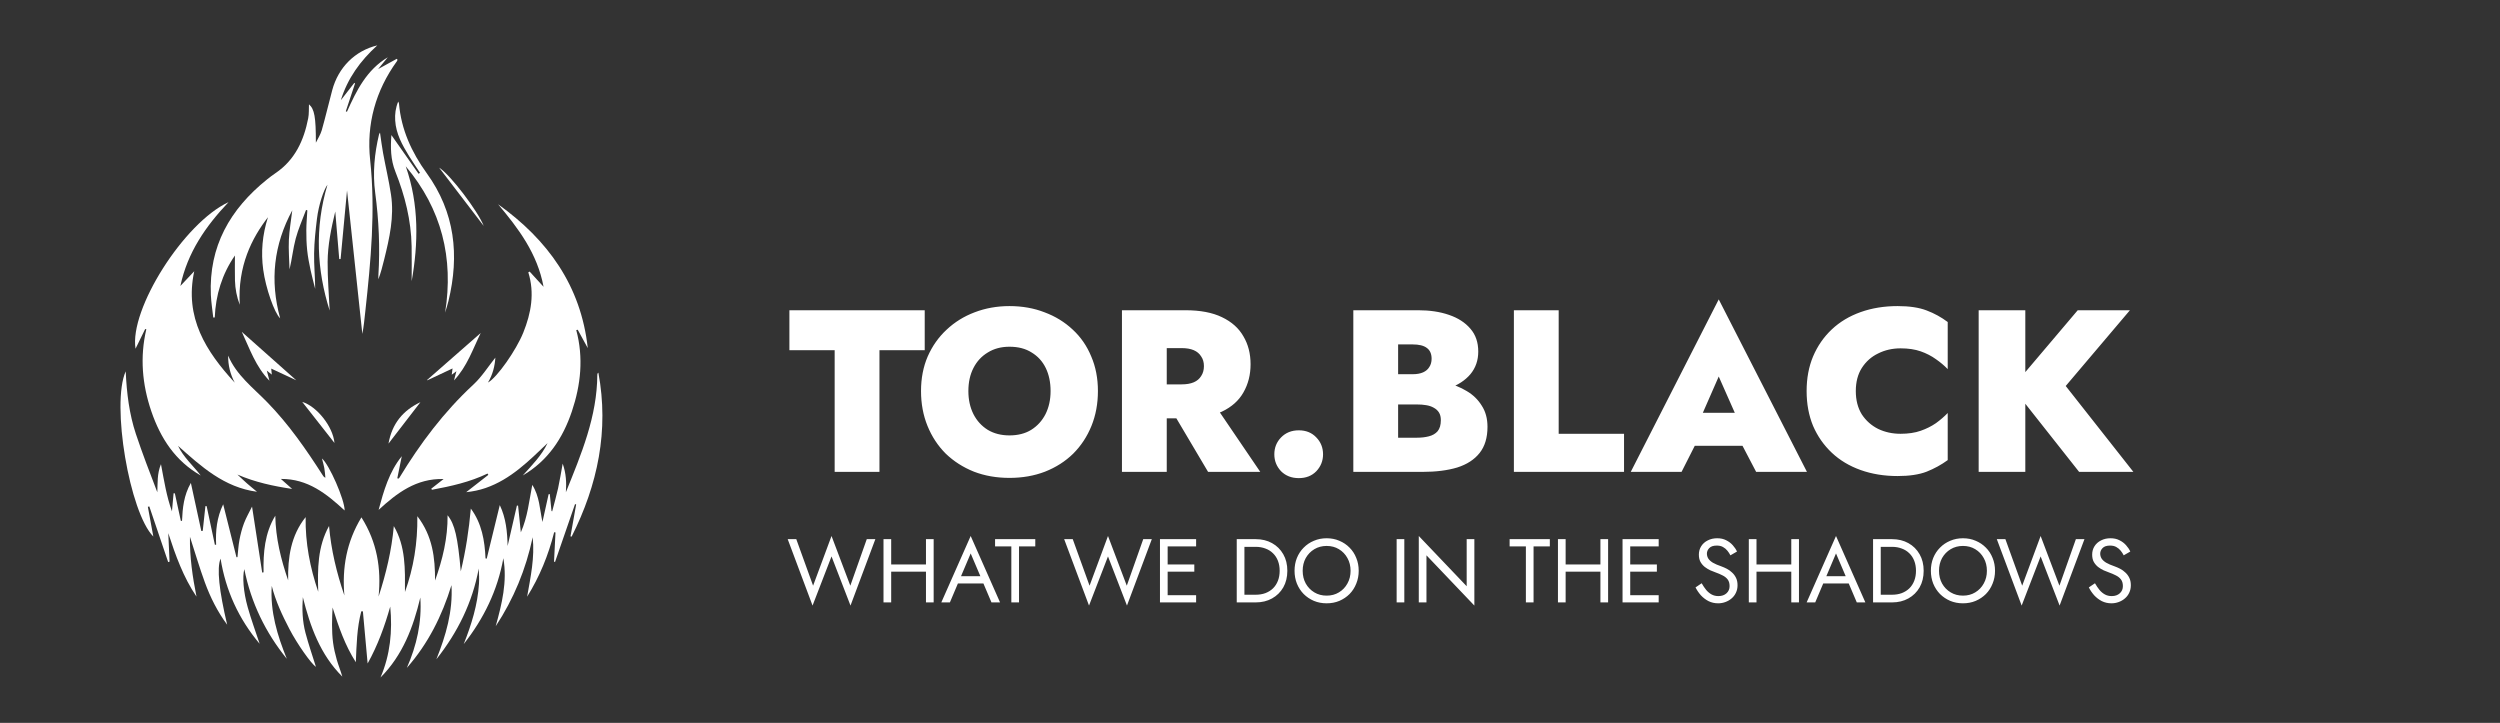<svg width="249" height="72" viewBox="0 0 249 72" fill="none" xmlns="http://www.w3.org/2000/svg">
<rect x="0" y="0" width="249" height="72" fill="#333333" stroke="none"/>
<g clip-path="url(#clip0_2483_12251)">
<mask id="mask0_2483_12251" style="mask-type:luminance" maskUnits="userSpaceOnUse" x="0" y="0" width="72" height="72">
<path d="M0 0H72V72H0V0Z" fill="white"/>
</mask>
<g mask="url(#mask0_2483_12251)">
<path d="M40.334 58.962C41.191 56.562 41.603 54.093 41.567 51.412C43.091 53.392 43.339 55.562 43.332 57.822C44.077 55.732 44.604 53.606 44.578 51.318C45.305 52.217 45.593 53.511 45.893 56.907C46.388 54.855 46.708 52.774 46.894 50.654C47.99 52.132 48.279 53.845 48.359 55.621C48.399 55.627 48.439 55.633 48.478 55.639C48.907 53.881 49.336 52.124 49.779 50.307C50.399 51.609 50.524 52.968 50.559 54.379C50.867 53.039 51.174 51.699 51.482 50.359C51.521 50.359 51.561 50.359 51.6 50.359C51.691 51.239 51.781 52.118 51.875 53.022C52.548 51.51 52.702 49.893 53.014 48.293C53.735 49.425 53.762 50.719 54.027 51.992C54.231 51.07 54.436 50.148 54.641 49.227C54.681 49.221 54.721 49.215 54.761 49.21C54.817 49.773 54.873 50.336 54.929 50.898C54.952 50.909 54.975 50.919 54.998 50.929C55.196 50.163 55.415 49.402 55.586 48.63C55.757 47.852 55.88 47.063 56.043 46.176C56.392 47.157 56.427 48.085 56.362 49.026C57.892 45.241 59.478 41.486 59.492 37.314C59.492 37.244 59.516 37.174 59.598 37.116C60.672 42.883 59.53 48.284 56.937 53.444C56.898 53.437 56.858 53.431 56.819 53.425C57.008 52.364 57.197 51.304 57.385 50.243C57.348 50.232 57.31 50.221 57.273 50.21C56.609 52.131 55.945 54.052 55.281 55.973C55.248 55.961 55.215 55.949 55.181 55.937L55.327 53.032C55.283 53.024 55.239 53.016 55.195 53.009C54.624 55.286 53.748 57.434 52.502 59.431C52.846 57.469 53.271 55.521 53.055 53.51C52.381 56.696 51.168 59.651 49.373 62.37C49.988 60.149 50.541 57.929 50.133 55.599C49.562 58.797 48.186 61.614 46.187 64.148C46.96 62.207 47.576 60.231 47.707 58.134C47.738 57.637 47.711 57.137 47.681 56.629C47.06 60.008 45.584 62.983 43.461 65.666C44.412 63.295 45.118 60.88 44.967 58.281C44.035 61.323 42.642 64.112 40.521 66.521C41.505 64.286 42.028 61.968 41.864 59.514C41.161 62.477 40.11 65.263 37.897 67.481C38.872 65.212 39.099 62.848 38.867 60.417C38.313 62.367 37.634 64.262 36.616 66.083C36.455 64.309 36.3 62.599 36.144 60.888C36.09 60.889 36.036 60.889 35.983 60.89C35.546 62.542 35.514 64.241 35.441 65.956C34.364 64.278 33.723 62.425 33.125 60.508C33.104 61.081 33.062 61.654 33.069 62.227C33.075 62.821 33.095 63.419 33.174 64.007C33.251 64.578 33.381 65.147 33.54 65.701C33.703 66.268 33.931 66.817 34.094 67.39C31.896 65.199 30.897 62.411 30.163 59.478C30.074 60.68 30.12 61.874 30.426 63.034C30.733 64.193 31.128 65.329 31.466 66.416C31 66.123 29.599 64.136 28.833 62.665C28.113 61.282 27.452 59.878 27.067 58.355C26.896 60.916 27.622 63.284 28.566 65.617C26.439 62.993 25.007 60.042 24.333 56.685C24.136 57.45 24.235 58.925 24.674 60.487C25.014 61.698 25.451 62.882 25.861 64.123C23.771 61.638 22.485 58.826 21.968 55.639C21.582 56.586 21.817 58.809 22.626 62.221C21.67 60.931 20.952 59.506 20.404 58.006C19.859 56.513 19.412 54.985 18.918 53.463C18.89 55.472 19.174 57.45 19.571 59.425C18.261 57.489 17.488 55.33 16.761 53.103C16.803 54.049 16.846 54.995 16.888 55.941C16.842 55.956 16.796 55.971 16.75 55.985C16.124 54.137 15.498 52.289 14.872 50.441C14.823 50.453 14.774 50.465 14.726 50.477C14.907 51.461 15.088 52.445 15.271 53.438C12.911 51.061 11.055 40.233 12.521 36.986C12.62 39.18 12.877 41.24 13.532 43.216C14.181 45.171 14.928 47.093 15.669 49.032C15.709 48.114 15.637 47.181 16.033 46.232C16.196 47.091 16.329 47.872 16.495 48.647C16.66 49.418 16.857 50.182 17.127 50.93C17.181 50.331 17.235 49.731 17.289 49.131C17.331 49.133 17.373 49.134 17.415 49.136C17.614 50.051 17.814 50.967 18.013 51.882C18.052 51.879 18.091 51.877 18.13 51.874C18.185 50.601 18.301 49.343 19.011 48.099C19.374 49.775 19.712 51.332 20.05 52.889C20.098 52.884 20.145 52.879 20.192 52.874C20.281 52.053 20.37 51.232 20.459 50.411C20.499 50.411 20.54 50.41 20.581 50.41C20.855 51.693 21.129 52.976 21.402 54.259C21.444 54.258 21.485 54.257 21.527 54.255C21.459 52.877 21.595 51.54 22.229 50.228C22.684 52.044 23.119 53.773 23.553 55.502C23.587 55.498 23.62 55.494 23.654 55.49C23.716 54.918 23.742 54.34 23.849 53.776C23.956 53.21 24.102 52.644 24.306 52.106C24.513 51.561 24.811 51.05 25.104 50.455C25.454 52.729 25.784 54.878 26.114 57.026C26.16 57.02 26.205 57.013 26.25 57.006C26.213 55.037 26.361 53.107 27.42 51.363C27.455 53.593 27.979 55.712 28.7 57.803C28.66 55.527 28.961 53.36 30.441 51.504C30.401 54.066 30.876 56.528 31.696 58.942C31.623 56.681 31.631 54.441 32.773 52.388C32.976 54.767 33.531 57.055 34.3 59.308C34.062 56.557 34.513 53.972 35.998 51.529C37.56 53.998 37.984 56.624 37.706 59.418C38.454 57.13 39.007 54.809 39.224 52.399C40.417 54.438 40.344 56.7 40.334 58.962Z" fill="white"/>
<path d="M25.597 48.98C22.322 48.546 20.039 46.463 17.731 44.406C18.28 45.549 19.239 46.378 19.995 47.361C17.462 45.916 15.989 43.654 15.072 40.965C14.161 38.292 13.922 35.574 14.574 32.795C14.536 32.787 14.498 32.778 14.46 32.769C14.142 33.419 13.824 34.068 13.499 34.732C12.87 30.803 18.32 22.188 22.762 20.134C20.476 22.542 18.672 25.158 17.965 28.483C18.462 27.954 18.904 27.484 19.347 27.014C18.35 31.634 20.519 34.997 23.38 38.113C22.933 37.273 22.715 36.38 22.722 35.421C23.548 37.366 25.197 38.608 26.605 40.05C28.761 42.257 30.503 44.775 32.159 47.36C32.209 47.438 32.257 47.517 32.409 47.581C32.375 47.26 32.359 46.935 32.302 46.618C32.244 46.299 32.147 45.986 32.065 45.664C32.78 46.246 34.332 49.762 34.326 50.844C32.519 49.18 30.663 47.682 27.974 47.701C28.383 48.065 28.74 48.381 29.096 48.697C27.222 48.419 25.404 48.027 23.647 47.267C23.965 47.561 24.276 47.862 24.601 48.148C24.926 48.433 25.265 48.703 25.597 48.98Z" fill="white"/>
<path d="M58.541 34.67C58.208 34.061 57.876 33.452 57.543 32.843C57.494 32.854 57.444 32.864 57.395 32.875C58.133 35.633 57.85 38.327 56.958 40.977C56.055 43.658 54.569 45.9 52.066 47.357C52.971 46.348 53.939 45.386 54.537 44.135C52.68 45.905 50.87 47.738 48.368 48.604C47.753 48.817 47.11 48.95 46.432 49.021C47.167 48.447 47.902 47.873 48.637 47.298C48.611 47.254 48.586 47.21 48.56 47.165C46.799 48.014 44.919 48.428 43.022 48.782C42.999 48.747 42.976 48.711 42.953 48.675C43.342 48.37 43.731 48.065 44.182 47.71C41.464 47.638 39.543 49.1 37.709 50.785C38.222 48.883 38.751 47.009 40.018 45.437C39.867 46.18 39.719 46.906 39.571 47.632C39.605 47.647 39.639 47.661 39.674 47.675C39.711 47.643 39.759 47.617 39.783 47.577C41.844 44.178 44.209 41.029 47.142 38.312C47.998 37.519 48.636 36.492 49.338 35.618C49.29 36.419 49.088 37.29 48.601 38.104C49.511 37.598 51.412 34.884 52.121 33.123C52.904 31.177 53.264 29.197 52.619 27.123C52.664 27.098 52.708 27.073 52.752 27.049C53.182 27.52 53.613 27.99 54.139 28.565C53.518 25.236 51.633 22.754 49.609 20.344C54.552 23.886 57.867 28.451 58.541 34.67Z" fill="white"/>
<path d="M33.788 25.807C33.659 24.265 33.53 22.723 33.392 21.066C32.978 22.783 32.642 24.416 32.632 26.08C32.622 27.727 32.763 29.374 32.833 30.931C31.551 26.875 31.33 22.698 32.617 18.395C32.224 18.921 31.732 20.456 31.57 21.778C31.43 22.926 31.304 24.082 31.285 25.236C31.266 26.405 31.386 27.576 31.393 28.77C31.235 28.138 31.059 27.51 30.926 26.873C30.791 26.231 30.663 25.583 30.595 24.931C30.525 24.263 30.506 23.587 30.51 22.915C30.514 22.262 30.575 21.609 30.612 20.956C30.569 20.94 30.526 20.923 30.484 20.907C30.132 21.86 29.709 22.795 29.45 23.773C29.187 24.764 29.085 25.798 28.838 26.828C28.81 25.849 28.727 24.868 28.772 23.892C28.817 22.918 28.991 21.95 29.112 20.948C27.261 24.375 26.865 27.941 27.904 31.702C27.335 31.19 26.463 28.695 26.215 26.855C25.979 25.113 26.128 23.396 26.688 21.636C25.09 23.71 23.656 26.489 23.88 30.356C23.584 29.58 23.425 28.773 23.403 27.942C23.382 27.119 23.399 26.296 23.399 25.448C22.12 27.293 21.485 29.363 21.389 31.619C21.339 31.621 21.29 31.623 21.24 31.625C21.159 30.879 21.037 30.136 21.003 29.388C20.786 24.543 22.918 20.83 26.595 17.873C26.863 17.658 27.137 17.448 27.423 17.256C29.376 15.941 30.269 13.989 30.699 11.771C30.787 11.318 30.751 10.84 30.772 10.389C31.327 10.87 31.461 11.668 31.461 14.214C31.66 13.801 31.923 13.406 32.047 12.971C32.423 11.649 32.734 10.308 33.09 8.98C33.695 6.726 35.342 5.059 37.577 4.519C35.877 6.073 34.624 7.796 33.947 9.982C34.425 9.366 34.857 8.81 35.288 8.255C35.313 8.272 35.338 8.289 35.363 8.307C35.056 9.232 34.749 10.158 34.442 11.083C34.48 11.101 34.517 11.118 34.555 11.136C35.502 9.019 36.523 6.957 38.622 5.706C38.323 6.072 38.023 6.438 37.66 6.881C38.342 6.506 38.93 6.182 39.518 5.858C39.544 5.89 39.569 5.922 39.595 5.954C39.574 6.002 39.562 6.056 39.532 6.098C37.404 9.043 36.485 12.37 36.867 15.94C37.41 21.001 36.932 26.002 36.385 31.014C36.304 31.76 36.234 32.506 36.089 33.255C35.574 28.433 35.059 23.612 34.564 18.97C34.362 21.118 34.142 23.458 33.923 25.798C33.878 25.801 33.833 25.804 33.788 25.807Z" fill="white"/>
<path d="M44.333 31.14C45.199 25.694 43.991 20.823 40.413 16.564C41.75 20.39 41.665 24.27 41.002 28.006C41.002 26.961 41.02 25.747 40.998 24.532C40.951 21.949 40.331 19.481 39.379 17.096C38.897 15.889 38.891 14.661 38.984 13.452C39.876 14.724 40.782 16.017 41.689 17.31C41.737 17.278 41.785 17.247 41.833 17.215C41.656 16.947 41.477 16.68 41.302 16.411C41.113 16.123 40.92 15.838 40.741 15.544C40.07 14.444 39.441 13.328 39.361 11.997C39.323 11.37 39.395 10.764 39.661 10.116C39.708 10.23 39.735 10.267 39.739 10.307C39.955 12.899 41.004 15.18 42.498 17.245C45.322 21.152 45.768 25.428 44.667 29.984C44.573 30.373 44.445 30.755 44.333 31.14Z" fill="white"/>
<path d="M37.848 13.207C37.955 13.927 38.033 14.589 38.154 15.244C38.409 16.627 38.735 17.999 38.945 19.389C39.276 21.586 38.79 23.715 38.267 25.832C38.102 26.496 37.935 27.16 37.686 27.817C37.686 27.69 37.679 27.563 37.687 27.437C37.858 24.68 37.736 21.934 37.37 19.199C37.107 17.231 37.296 15.3 37.753 13.383C37.763 13.342 37.794 13.307 37.848 13.207Z" fill="white"/>
<path d="M26.839 37.923C25.466 36.524 24.863 34.721 24.084 33.054C25.851 34.624 27.626 36.201 29.511 37.877C28.609 37.456 27.83 37.093 27.014 36.712C27.032 36.903 27.048 37.067 27.071 37.311C26.902 37.175 26.784 37.08 26.572 36.909C26.679 37.317 26.759 37.62 26.839 37.923Z" fill="white"/>
<path d="M45.218 37.89C45.287 37.629 45.355 37.367 45.458 36.974C45.241 37.137 45.138 37.214 44.992 37.324C45.02 37.108 45.042 36.945 45.074 36.697C44.194 37.111 43.375 37.496 42.556 37.881C42.552 37.868 42.547 37.854 42.543 37.841C44.334 36.271 46.125 34.702 47.882 33.162C47.108 34.737 46.528 36.502 45.218 37.89Z" fill="white"/>
<path d="M33.313 44.118C32.206 42.708 31.149 41.362 30.102 40.028C31.553 40.468 33.165 42.481 33.313 44.118Z" fill="white"/>
<path d="M38.693 44.183C39.051 42.167 40.15 40.875 41.875 40.055C40.831 41.41 39.796 42.752 38.693 44.183Z" fill="white"/>
<path d="M48.177 22.501C46.738 20.621 45.234 18.655 43.736 16.699C44.821 17.36 47.609 21.032 48.177 22.501Z" fill="white"/>
</g>
</g>
<path d="M78.624 34.879V30.9H92.102V34.879H87.594V47H83.132V34.879H78.624ZM96.45 38.95C96.45 39.809 96.618 40.575 96.956 41.25C97.293 41.909 97.768 42.431 98.382 42.814C98.995 43.182 99.716 43.366 100.544 43.366C101.387 43.366 102.108 43.182 102.706 42.814C103.319 42.431 103.794 41.909 104.132 41.25C104.469 40.575 104.638 39.809 104.638 38.95C104.638 38.076 104.477 37.309 104.155 36.65C103.833 35.991 103.365 35.477 102.752 35.109C102.154 34.726 101.418 34.534 100.544 34.534C99.716 34.534 98.995 34.726 98.382 35.109C97.768 35.477 97.293 35.991 96.956 36.65C96.618 37.309 96.45 38.076 96.45 38.95ZM91.734 38.95C91.734 37.677 91.957 36.527 92.401 35.5C92.862 34.457 93.49 33.568 94.287 32.832C95.085 32.081 96.013 31.506 97.07 31.107C98.144 30.693 99.302 30.486 100.544 30.486C101.816 30.486 102.982 30.693 104.04 31.107C105.113 31.506 106.048 32.081 106.846 32.832C107.643 33.568 108.256 34.457 108.686 35.5C109.13 36.527 109.353 37.677 109.353 38.95C109.353 40.207 109.138 41.365 108.709 42.423C108.279 43.481 107.674 44.401 106.892 45.183C106.11 45.95 105.174 46.548 104.086 46.977C103.012 47.391 101.832 47.598 100.544 47.598C99.255 47.598 98.075 47.391 97.001 46.977C95.928 46.548 94.993 45.95 94.195 45.183C93.413 44.401 92.808 43.481 92.379 42.423C91.949 41.365 91.734 40.207 91.734 38.95ZM116.116 39.893H120.693L125.523 47H120.325L116.116 39.893ZM111.746 30.9H116.208V47H111.746V30.9ZM114.598 34.672V30.9H118.071C119.543 30.9 120.755 31.13 121.705 31.59C122.671 32.05 123.384 32.686 123.844 33.499C124.32 34.296 124.557 35.224 124.557 36.282C124.557 37.325 124.32 38.26 123.844 39.088C123.384 39.901 122.671 40.537 121.705 40.997C120.755 41.442 119.543 41.664 118.071 41.664H114.598V38.283H117.703C118.179 38.283 118.577 38.214 118.899 38.076C119.221 37.938 119.467 37.731 119.635 37.455C119.819 37.179 119.911 36.849 119.911 36.466C119.911 36.083 119.819 35.761 119.635 35.5C119.467 35.224 119.221 35.017 118.899 34.879C118.577 34.741 118.179 34.672 117.703 34.672H114.598ZM126.923 45.252C126.923 44.593 127.145 44.033 127.59 43.573C128.05 43.098 128.64 42.86 129.361 42.86C130.082 42.86 130.664 43.098 131.109 43.573C131.554 44.033 131.776 44.593 131.776 45.252C131.776 45.896 131.554 46.456 131.109 46.931C130.664 47.391 130.082 47.621 129.361 47.621C128.64 47.621 128.05 47.391 127.59 46.931C127.145 46.456 126.923 45.896 126.923 45.252ZM138.103 39.134V37.271H140.702C141.116 37.271 141.461 37.21 141.737 37.087C142.013 36.964 142.22 36.788 142.358 36.558C142.512 36.328 142.588 36.052 142.588 35.73C142.588 35.239 142.427 34.879 142.105 34.649C141.799 34.419 141.331 34.304 140.702 34.304H139.253V43.596H141.116C141.561 43.596 141.96 43.55 142.312 43.458C142.68 43.366 142.972 43.197 143.186 42.952C143.401 42.691 143.508 42.323 143.508 41.848C143.508 41.541 143.447 41.288 143.324 41.089C143.202 40.89 143.025 40.729 142.795 40.606C142.581 40.483 142.328 40.399 142.036 40.353C141.76 40.307 141.454 40.284 141.116 40.284H138.103V37.846H141.668C142.45 37.846 143.225 37.938 143.991 38.122C144.758 38.291 145.456 38.567 146.084 38.95C146.713 39.318 147.211 39.801 147.579 40.399C147.963 40.982 148.154 41.687 148.154 42.515C148.154 43.588 147.894 44.455 147.372 45.114C146.851 45.773 146.107 46.256 145.141 46.563C144.175 46.854 143.018 47 141.668 47H134.791V30.9H141.254C142.404 30.9 143.424 31.053 144.313 31.36C145.218 31.667 145.931 32.127 146.452 32.74C146.974 33.338 147.234 34.097 147.234 35.017C147.234 35.891 146.974 36.642 146.452 37.271C145.931 37.884 145.218 38.352 144.313 38.674C143.424 38.981 142.404 39.134 141.254 39.134H138.103ZM150.783 30.9H155.245V43.205H161.754V47H150.783V30.9ZM166.977 44.401L167.115 41.112H175.372L175.487 44.401H166.977ZM171.186 37.501L169.07 42.331L169.346 43.32L167.483 47H162.423L171.186 29.819L179.972 47H174.912L173.072 43.481L173.325 42.331L171.186 37.501ZM184.838 38.95C184.838 39.855 185.037 40.629 185.436 41.273C185.85 41.902 186.394 42.385 187.069 42.722C187.743 43.044 188.487 43.205 189.3 43.205C190.066 43.205 190.733 43.105 191.301 42.906C191.868 42.707 192.374 42.454 192.819 42.147C193.263 41.825 193.654 41.488 193.992 41.135V45.827C193.363 46.287 192.665 46.67 191.899 46.977C191.147 47.268 190.181 47.414 189.001 47.414C187.667 47.414 186.44 47.215 185.321 46.816C184.201 46.417 183.243 45.842 182.446 45.091C181.648 44.34 181.027 43.45 180.583 42.423C180.153 41.38 179.939 40.223 179.939 38.95C179.939 37.677 180.153 36.527 180.583 35.5C181.027 34.457 181.648 33.56 182.446 32.809C183.243 32.058 184.201 31.483 185.321 31.084C186.44 30.685 187.667 30.486 189.001 30.486C190.181 30.486 191.147 30.632 191.899 30.923C192.665 31.214 193.363 31.598 193.992 32.073V36.765C193.654 36.412 193.263 36.083 192.819 35.776C192.374 35.454 191.868 35.193 191.301 34.994C190.733 34.795 190.066 34.695 189.3 34.695C188.487 34.695 187.743 34.864 187.069 35.201C186.394 35.523 185.85 36.006 185.436 36.65C185.037 37.279 184.838 38.045 184.838 38.95ZM197.075 30.9H201.721V47H197.075V30.9ZM206.942 30.9H212.14L205.746 38.444L212.485 47H207.08L200.433 38.582L206.942 30.9Z" fill="white"/>
<path d="M84.692 58.335L86.33 53.7H87.185L84.71 60.315L82.82 55.419L80.93 60.315L78.455 53.7H79.31L80.984 58.335L82.82 53.385L84.692 58.335ZM88.42 56.94V56.22H92.74V56.94H88.42ZM92.227 53.7H92.992V60H92.227V53.7ZM87.997 53.7H88.762V60H87.997V53.7ZM95.033 58.11L95.303 57.39H98.093L98.363 58.11H95.033ZM96.68 55.122L95.618 57.624L95.546 57.786L94.61 60H93.755L96.68 53.385L99.605 60H98.75L97.832 57.84L97.76 57.66L96.68 55.122ZM99.109 54.42V53.7H103.114V54.42H101.494V60H100.729V54.42H99.109ZM112.228 58.335L113.866 53.7H114.721L112.246 60.315L110.356 55.419L108.466 60.315L105.991 53.7H106.846L108.52 58.335L110.356 53.385L112.228 58.335ZM115.956 60V59.28H119.133V60H115.956ZM115.956 54.42V53.7H119.133V54.42H115.956ZM115.956 56.94V56.22H118.953V56.94H115.956ZM115.533 53.7H116.298V60H115.533V53.7ZM123.179 53.7H123.944V60H123.179V53.7ZM125.069 60H123.602V59.235H125.069C125.423 59.235 125.747 59.181 126.041 59.073C126.335 58.959 126.587 58.8 126.797 58.596C127.007 58.386 127.169 58.134 127.283 57.84C127.397 57.546 127.454 57.216 127.454 56.85C127.454 56.484 127.397 56.154 127.283 55.86C127.169 55.566 127.007 55.317 126.797 55.113C126.587 54.903 126.335 54.744 126.041 54.636C125.747 54.522 125.423 54.465 125.069 54.465H123.602V53.7H125.069C125.681 53.7 126.224 53.832 126.698 54.096C127.172 54.36 127.544 54.729 127.814 55.203C128.084 55.671 128.219 56.22 128.219 56.85C128.219 57.48 128.084 58.032 127.814 58.506C127.544 58.974 127.172 59.34 126.698 59.604C126.224 59.868 125.681 60 125.069 60ZM129.747 56.85C129.747 57.324 129.849 57.747 130.053 58.119C130.263 58.491 130.548 58.785 130.908 59.001C131.268 59.217 131.676 59.325 132.132 59.325C132.594 59.325 133.002 59.217 133.356 59.001C133.716 58.785 133.998 58.491 134.202 58.119C134.412 57.747 134.517 57.324 134.517 56.85C134.517 56.376 134.412 55.953 134.202 55.581C133.998 55.209 133.716 54.915 133.356 54.699C133.002 54.483 132.594 54.375 132.132 54.375C131.676 54.375 131.268 54.483 130.908 54.699C130.548 54.915 130.263 55.209 130.053 55.581C129.849 55.953 129.747 56.376 129.747 56.85ZM128.937 56.85C128.937 56.388 129.015 55.962 129.171 55.572C129.333 55.176 129.558 54.834 129.846 54.546C130.134 54.252 130.473 54.024 130.863 53.862C131.253 53.694 131.676 53.61 132.132 53.61C132.594 53.61 133.017 53.694 133.401 53.862C133.791 54.024 134.13 54.252 134.418 54.546C134.706 54.834 134.928 55.176 135.084 55.572C135.246 55.962 135.327 56.388 135.327 56.85C135.327 57.306 135.246 57.732 135.084 58.128C134.928 58.524 134.706 58.869 134.418 59.163C134.13 59.451 133.791 59.679 133.401 59.847C133.017 60.009 132.594 60.09 132.132 60.09C131.676 60.09 131.253 60.009 130.863 59.847C130.473 59.679 130.134 59.451 129.846 59.163C129.558 58.869 129.333 58.524 129.171 58.128C129.015 57.732 128.937 57.306 128.937 56.85ZM139.105 53.7H139.87V60H139.105V53.7ZM146.081 53.7H146.846V60.315L142.076 55.311V60H141.311V53.385L146.081 58.389V53.7ZM150.358 54.42V53.7H154.363V54.42H152.743V60H151.978V54.42H150.358ZM155.595 56.94V56.22H159.915V56.94H155.595ZM159.402 53.7H160.167V60H159.402V53.7ZM155.172 53.7H155.937V60H155.172V53.7ZM162.028 60V59.28H165.205V60H162.028ZM162.028 54.42V53.7H165.205V54.42H162.028ZM162.028 56.94V56.22H165.025V56.94H162.028ZM161.605 53.7H162.37V60H161.605V53.7ZM169.486 58.092C169.63 58.344 169.78 58.566 169.936 58.758C170.098 58.95 170.278 59.1 170.476 59.208C170.674 59.316 170.899 59.37 171.151 59.37C171.487 59.37 171.757 59.277 171.961 59.091C172.165 58.905 172.267 58.668 172.267 58.38C172.267 58.098 172.201 57.873 172.069 57.705C171.937 57.537 171.763 57.402 171.547 57.3C171.337 57.192 171.112 57.096 170.872 57.012C170.716 56.958 170.542 56.889 170.35 56.805C170.158 56.715 169.975 56.604 169.801 56.472C169.627 56.334 169.483 56.166 169.369 55.968C169.261 55.77 169.207 55.527 169.207 55.239C169.207 54.927 169.285 54.648 169.441 54.402C169.597 54.156 169.813 53.964 170.089 53.826C170.365 53.682 170.68 53.61 171.034 53.61C171.376 53.61 171.673 53.676 171.925 53.808C172.183 53.934 172.402 54.099 172.582 54.303C172.762 54.501 172.903 54.711 173.005 54.933L172.348 55.311C172.27 55.155 172.171 55.002 172.051 54.852C171.931 54.702 171.784 54.579 171.61 54.483C171.442 54.387 171.235 54.339 170.989 54.339C170.647 54.339 170.398 54.423 170.242 54.591C170.086 54.753 170.008 54.936 170.008 55.14C170.008 55.314 170.053 55.476 170.143 55.626C170.233 55.77 170.383 55.908 170.593 56.04C170.809 56.166 171.1 56.292 171.466 56.418C171.634 56.478 171.811 56.556 171.997 56.652C172.183 56.748 172.354 56.871 172.51 57.021C172.672 57.165 172.804 57.342 172.906 57.552C173.008 57.756 173.059 58.002 173.059 58.29C173.059 58.566 173.005 58.815 172.897 59.037C172.795 59.259 172.651 59.448 172.465 59.604C172.285 59.76 172.078 59.88 171.844 59.964C171.616 60.048 171.376 60.09 171.124 60.09C170.782 60.09 170.464 60.018 170.17 59.874C169.882 59.724 169.627 59.529 169.405 59.289C169.189 59.043 169.012 58.782 168.874 58.506L169.486 58.092ZM174.605 56.94V56.22H178.925V56.94H174.605ZM178.412 53.7H179.177V60H178.412V53.7ZM174.182 53.7H174.947V60H174.182V53.7ZM181.219 58.11L181.489 57.39H184.279L184.549 58.11H181.219ZM182.866 55.122L181.804 57.624L181.732 57.786L180.796 60H179.941L182.866 53.385L185.791 60H184.936L184.018 57.84L183.946 57.66L182.866 55.122ZM186.557 53.7H187.322V60H186.557V53.7ZM188.447 60H186.98V59.235H188.447C188.801 59.235 189.125 59.181 189.419 59.073C189.713 58.959 189.965 58.8 190.175 58.596C190.385 58.386 190.547 58.134 190.661 57.84C190.775 57.546 190.832 57.216 190.832 56.85C190.832 56.484 190.775 56.154 190.661 55.86C190.547 55.566 190.385 55.317 190.175 55.113C189.965 54.903 189.713 54.744 189.419 54.636C189.125 54.522 188.801 54.465 188.447 54.465H186.98V53.7H188.447C189.059 53.7 189.602 53.832 190.076 54.096C190.55 54.36 190.922 54.729 191.192 55.203C191.462 55.671 191.597 56.22 191.597 56.85C191.597 57.48 191.462 58.032 191.192 58.506C190.922 58.974 190.55 59.34 190.076 59.604C189.602 59.868 189.059 60 188.447 60ZM193.125 56.85C193.125 57.324 193.227 57.747 193.431 58.119C193.641 58.491 193.926 58.785 194.286 59.001C194.646 59.217 195.054 59.325 195.51 59.325C195.972 59.325 196.38 59.217 196.734 59.001C197.094 58.785 197.376 58.491 197.58 58.119C197.79 57.747 197.895 57.324 197.895 56.85C197.895 56.376 197.79 55.953 197.58 55.581C197.376 55.209 197.094 54.915 196.734 54.699C196.38 54.483 195.972 54.375 195.51 54.375C195.054 54.375 194.646 54.483 194.286 54.699C193.926 54.915 193.641 55.209 193.431 55.581C193.227 55.953 193.125 56.376 193.125 56.85ZM192.315 56.85C192.315 56.388 192.393 55.962 192.549 55.572C192.711 55.176 192.936 54.834 193.224 54.546C193.512 54.252 193.851 54.024 194.241 53.862C194.631 53.694 195.054 53.61 195.51 53.61C195.972 53.61 196.395 53.694 196.779 53.862C197.169 54.024 197.508 54.252 197.796 54.546C198.084 54.834 198.306 55.176 198.462 55.572C198.624 55.962 198.705 56.388 198.705 56.85C198.705 57.306 198.624 57.732 198.462 58.128C198.306 58.524 198.084 58.869 197.796 59.163C197.508 59.451 197.169 59.679 196.779 59.847C196.395 60.009 195.972 60.09 195.51 60.09C195.054 60.09 194.631 60.009 194.241 59.847C193.851 59.679 193.512 59.451 193.224 59.163C192.936 58.869 192.711 58.524 192.549 58.128C192.393 57.732 192.315 57.306 192.315 56.85ZM205.119 58.335L206.757 53.7H207.612L205.137 60.315L203.247 55.419L201.357 60.315L198.882 53.7H199.737L201.411 58.335L203.247 53.385L205.119 58.335ZM208.659 58.092C208.803 58.344 208.953 58.566 209.109 58.758C209.271 58.95 209.451 59.1 209.649 59.208C209.847 59.316 210.072 59.37 210.324 59.37C210.66 59.37 210.93 59.277 211.134 59.091C211.338 58.905 211.44 58.668 211.44 58.38C211.44 58.098 211.374 57.873 211.242 57.705C211.11 57.537 210.936 57.402 210.72 57.3C210.51 57.192 210.285 57.096 210.045 57.012C209.889 56.958 209.715 56.889 209.523 56.805C209.331 56.715 209.148 56.604 208.974 56.472C208.8 56.334 208.656 56.166 208.542 55.968C208.434 55.77 208.38 55.527 208.38 55.239C208.38 54.927 208.458 54.648 208.614 54.402C208.77 54.156 208.986 53.964 209.262 53.826C209.538 53.682 209.853 53.61 210.207 53.61C210.549 53.61 210.846 53.676 211.098 53.808C211.356 53.934 211.575 54.099 211.755 54.303C211.935 54.501 212.076 54.711 212.178 54.933L211.521 55.311C211.443 55.155 211.344 55.002 211.224 54.852C211.104 54.702 210.957 54.579 210.783 54.483C210.615 54.387 210.408 54.339 210.162 54.339C209.82 54.339 209.571 54.423 209.415 54.591C209.259 54.753 209.181 54.936 209.181 55.14C209.181 55.314 209.226 55.476 209.316 55.626C209.406 55.77 209.556 55.908 209.766 56.04C209.982 56.166 210.273 56.292 210.639 56.418C210.807 56.478 210.984 56.556 211.17 56.652C211.356 56.748 211.527 56.871 211.683 57.021C211.845 57.165 211.977 57.342 212.079 57.552C212.181 57.756 212.232 58.002 212.232 58.29C212.232 58.566 212.178 58.815 212.07 59.037C211.968 59.259 211.824 59.448 211.638 59.604C211.458 59.76 211.251 59.88 211.017 59.964C210.789 60.048 210.549 60.09 210.297 60.09C209.955 60.09 209.637 60.018 209.343 59.874C209.055 59.724 208.8 59.529 208.578 59.289C208.362 59.043 208.185 58.782 208.047 58.506L208.659 58.092Z" fill="white"/>
<defs>
<clipPath id="clip0_2483_12251">
<rect width="72" height="72" fill="white"/>
</clipPath>
</defs>
</svg>
